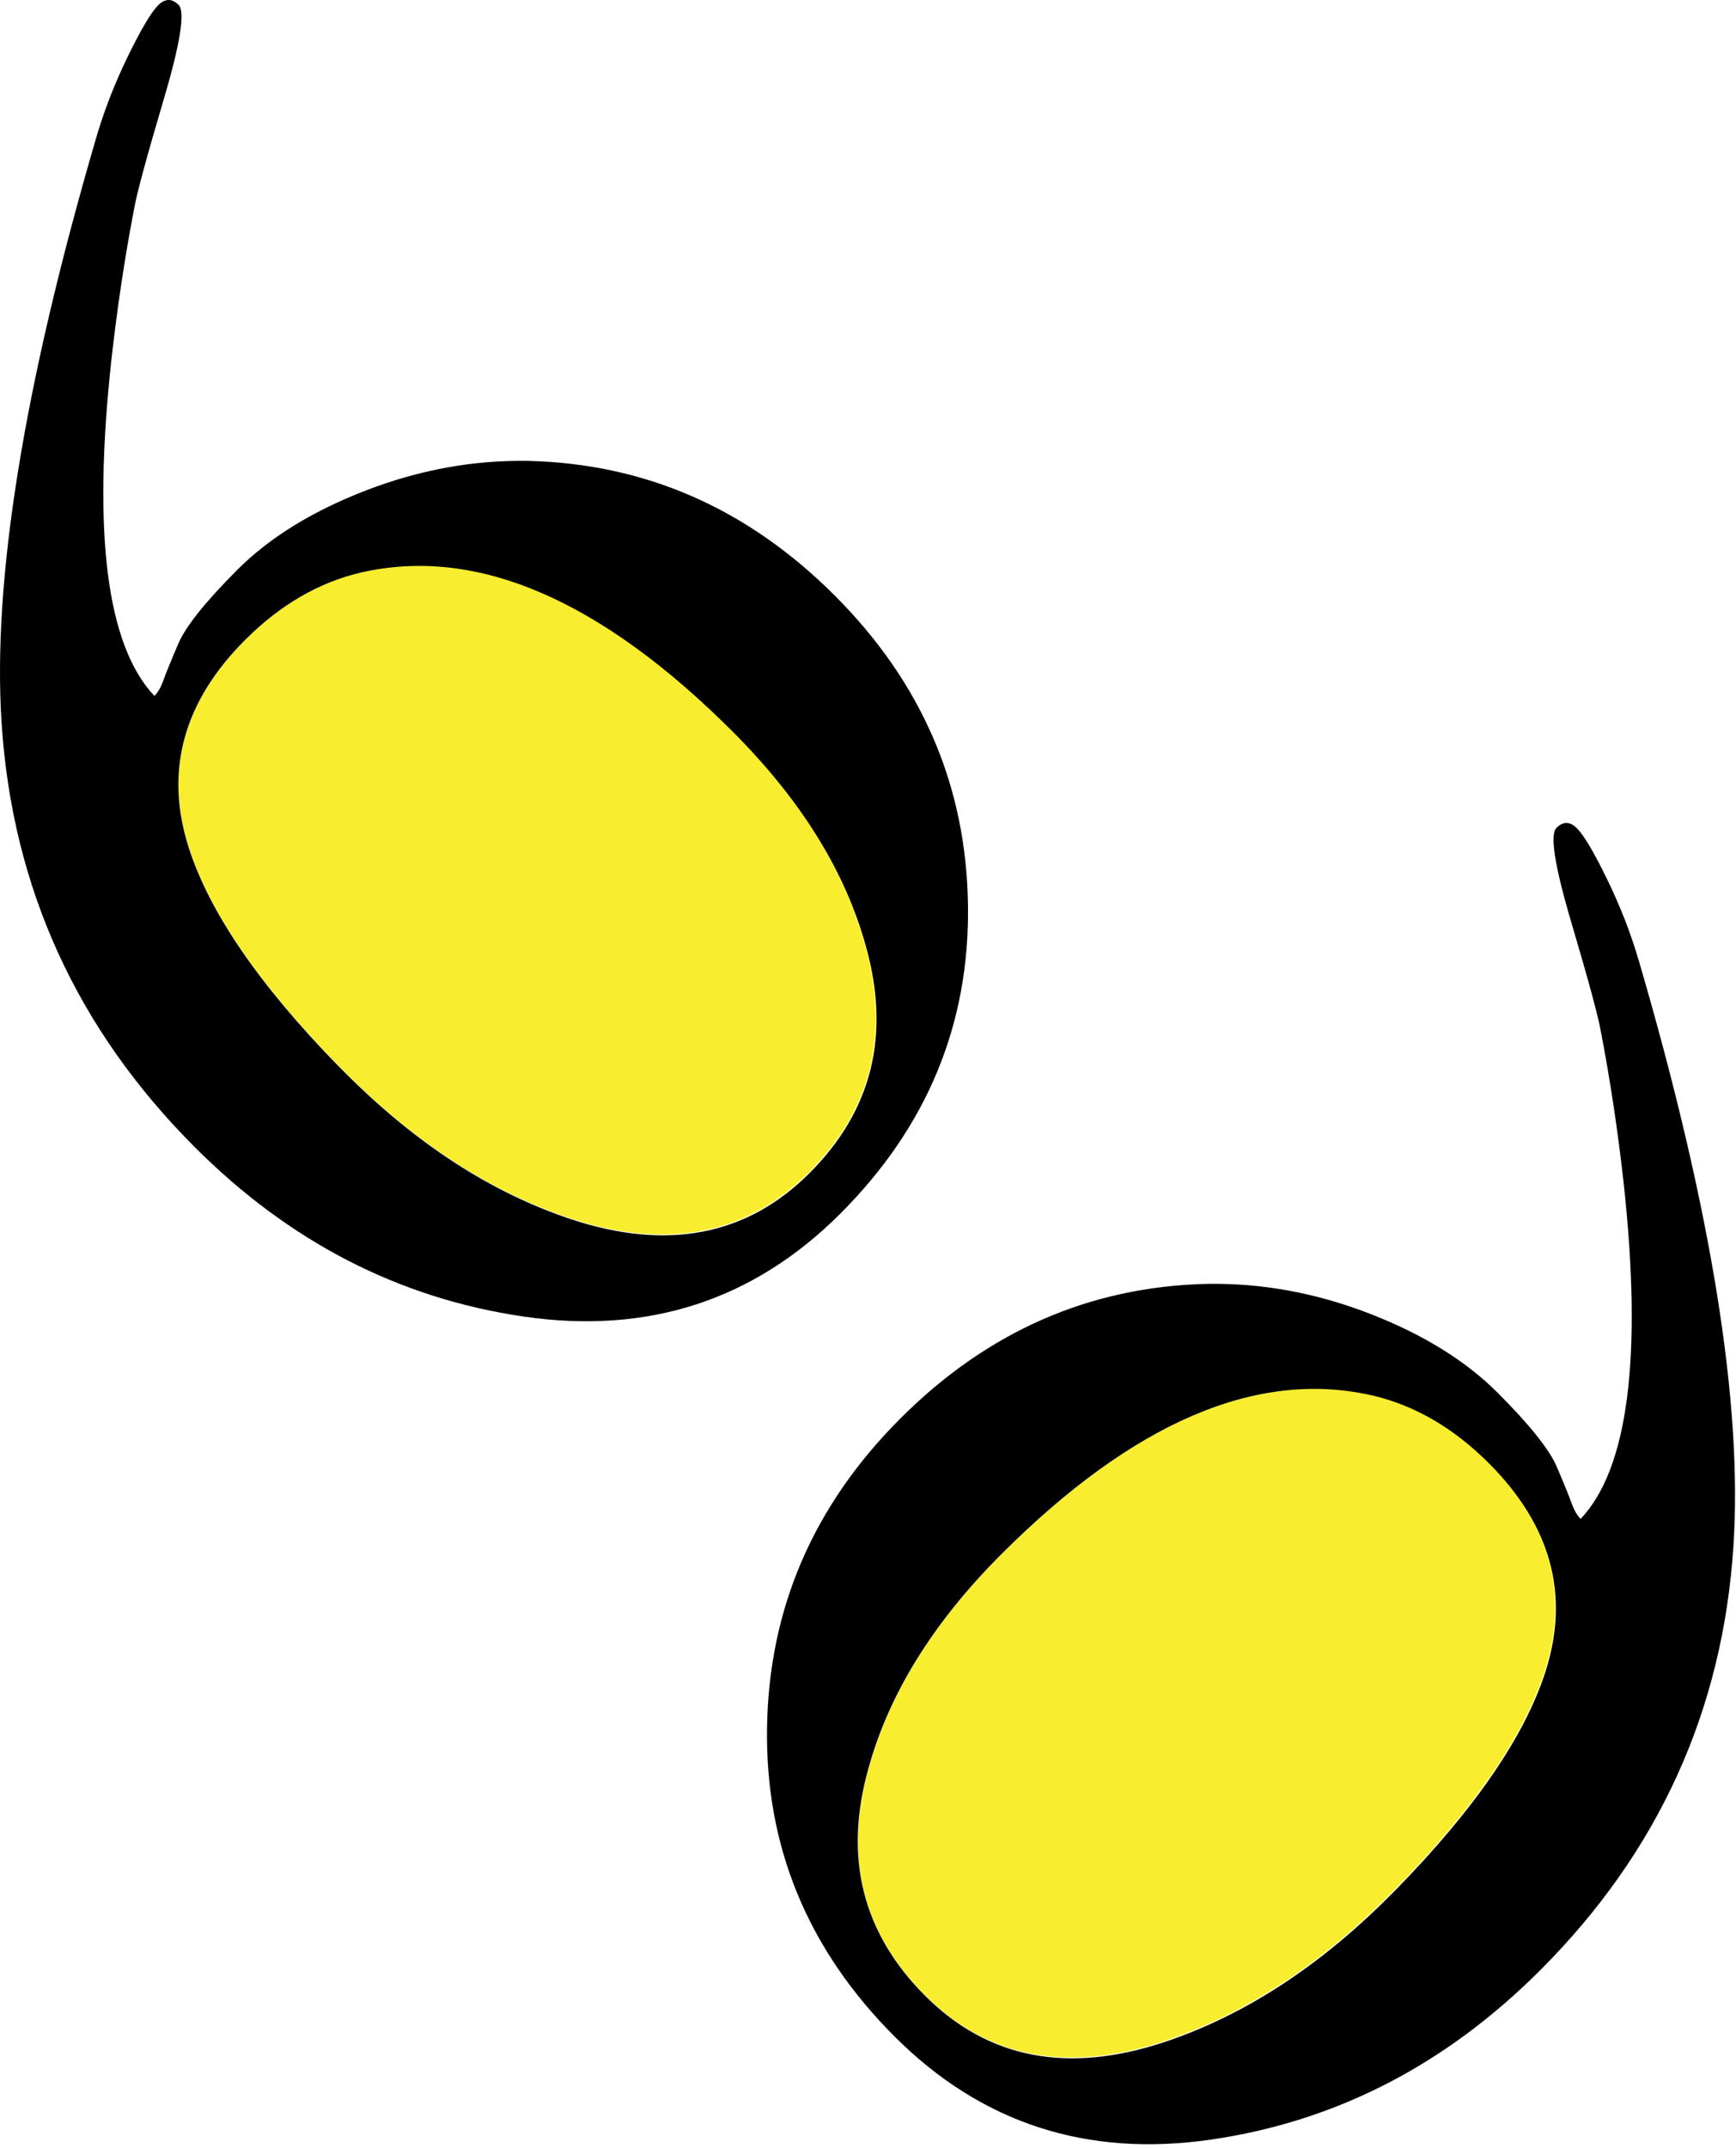 <?xml version="1.0" encoding="UTF-8" standalone="no"?>
<!DOCTYPE svg PUBLIC "-//W3C//DTD SVG 1.1//EN" "http://www.w3.org/Graphics/SVG/1.1/DTD/svg11.dtd">
<svg width="334px" height="413px" version="1.1" xmlns="http://www.w3.org/2000/svg" xmlns:xlink="http://www.w3.org/1999/xlink" xml:space="preserve" xmlns:serif="http://www.serif.com/" style="fill-rule:evenodd;clip-rule:evenodd;stroke-linejoin:round;stroke-miterlimit:2;">
    <path d="M66.61,206.432C80.16,219.982 94.576,229.307 109.855,234.399C128.41,240.524 143.71,237.57 155.751,225.528C167.793,213.486 171.393,198.924 166.564,181.832C162.589,167.499 154.089,153.82 141.055,140.786C115.593,115.324 91.768,105.136 69.585,110.232C61.472,112.132 54.047,116.445 47.314,123.178C35.405,135.09 31.776,148.382 36.439,163.057C40.41,175.486 49.993,189.47 65.185,205.007L66.61,206.432ZM30.418,1.02C31.76,-0.318 33.072,-0.339 34.368,0.953C35.664,2.249 34.693,8.357 31.451,19.274C28.218,30.195 26.339,37.12 25.822,40.053C24.005,49.465 22.543,59.215 21.418,69.315C17.793,102.632 20.555,124.128 29.71,133.795C30.397,133.103 30.98,132.09 31.451,130.753C31.93,129.415 32.876,127.086 34.301,123.761C35.726,120.436 39.522,115.69 45.693,109.515C51.868,103.349 60.093,98.274 70.364,94.307C80.635,90.336 91.035,88.436 101.568,88.607C124.18,89.128 143.86,97.757 160.61,114.503C177.351,131.249 185.897,151.061 186.235,173.928C186.585,196.807 178.405,216.59 161.705,233.295C145.001,249.999 124.68,256.603 100.726,253.107C76.768,249.611 55.689,238.757 37.476,220.545C14.776,197.84 2.389,170.695 0.314,139.103C-1.499,111.74 4.543,74.282 18.439,26.72C19.993,21.365 22.047,16.078 24.589,10.857C27.139,5.636 29.08,2.357 30.418,1.02" style="fill-rule:nonzero;"/>
    <path d="M268.634,363.231C283.825,347.694 293.405,333.706 297.375,321.281C302.038,306.602 298.409,293.31 286.5,281.398C279.767,274.665 272.346,270.348 264.234,268.452C242.05,263.36 218.221,273.548 192.763,299.006C179.725,312.044 171.221,325.723 167.255,340.052C162.421,357.14 166.025,371.706 178.067,383.748C190.109,395.79 205.405,398.748 223.963,392.619C239.242,387.527 253.659,378.206 267.209,364.656L268.634,363.231ZM309.221,169.077C311.771,174.302 313.821,179.59 315.375,184.94C329.271,232.502 335.313,269.965 333.5,297.323C331.43,328.919 319.046,356.065 296.342,378.769C278.13,396.981 257.046,407.827 233.096,411.327C209.142,414.823 188.809,408.219 172.109,391.519C155.405,374.815 147.225,355.023 147.575,332.156C147.917,309.281 156.463,289.473 173.213,272.723C189.955,255.981 209.638,247.348 232.255,246.827C242.784,246.656 253.18,248.556 263.459,252.531C273.725,256.498 281.95,261.569 288.125,267.744C294.296,273.915 298.092,278.665 299.513,281.981C300.938,285.306 301.884,287.631 302.359,288.969C302.838,290.315 303.421,291.323 304.109,292.01C313.259,282.352 316.021,260.856 312.396,227.535C311.271,217.44 309.809,207.685 307.992,198.277C307.475,195.344 305.6,188.415 302.363,177.494C299.125,166.577 298.155,160.469 299.45,159.173C300.742,157.877 302.059,157.902 303.4,159.24C304.734,160.577 306.68,163.856 309.221,169.077" style="fill-rule:nonzero;"/>
    <path d="M66.447,206.273C80.001,219.823 94.413,229.148 109.692,234.24C128.251,240.369 143.551,237.411 155.592,225.369C167.63,213.327 171.234,198.765 166.401,181.673C162.43,167.344 153.93,153.661 140.897,140.632C115.434,115.165 91.609,104.982 69.426,110.073C61.313,111.973 53.888,116.29 47.155,123.023C35.247,134.932 31.617,148.223 36.28,162.898C40.251,175.332 49.834,189.315 65.022,204.848L66.447,206.273Z" style="fill:#f8ed2f;fill-rule:nonzero;"/>
    <path d="M268.471,363.068C283.663,347.531 293.246,333.547 297.217,321.122C301.88,306.443 298.25,293.152 286.342,281.239C279.609,274.506 272.188,270.193 264.067,268.289C241.888,263.202 218.063,273.389 192.6,298.847C179.567,311.885 171.063,325.564 167.096,339.893C162.259,356.985 165.867,371.547 177.909,383.589C189.95,395.631 205.246,398.589 223.805,392.46C239.084,387.368 253.496,378.043 267.046,364.493L268.471,363.068Z" style="fill:#f8ed2f;fill-rule:nonzero;"/>
</svg>
